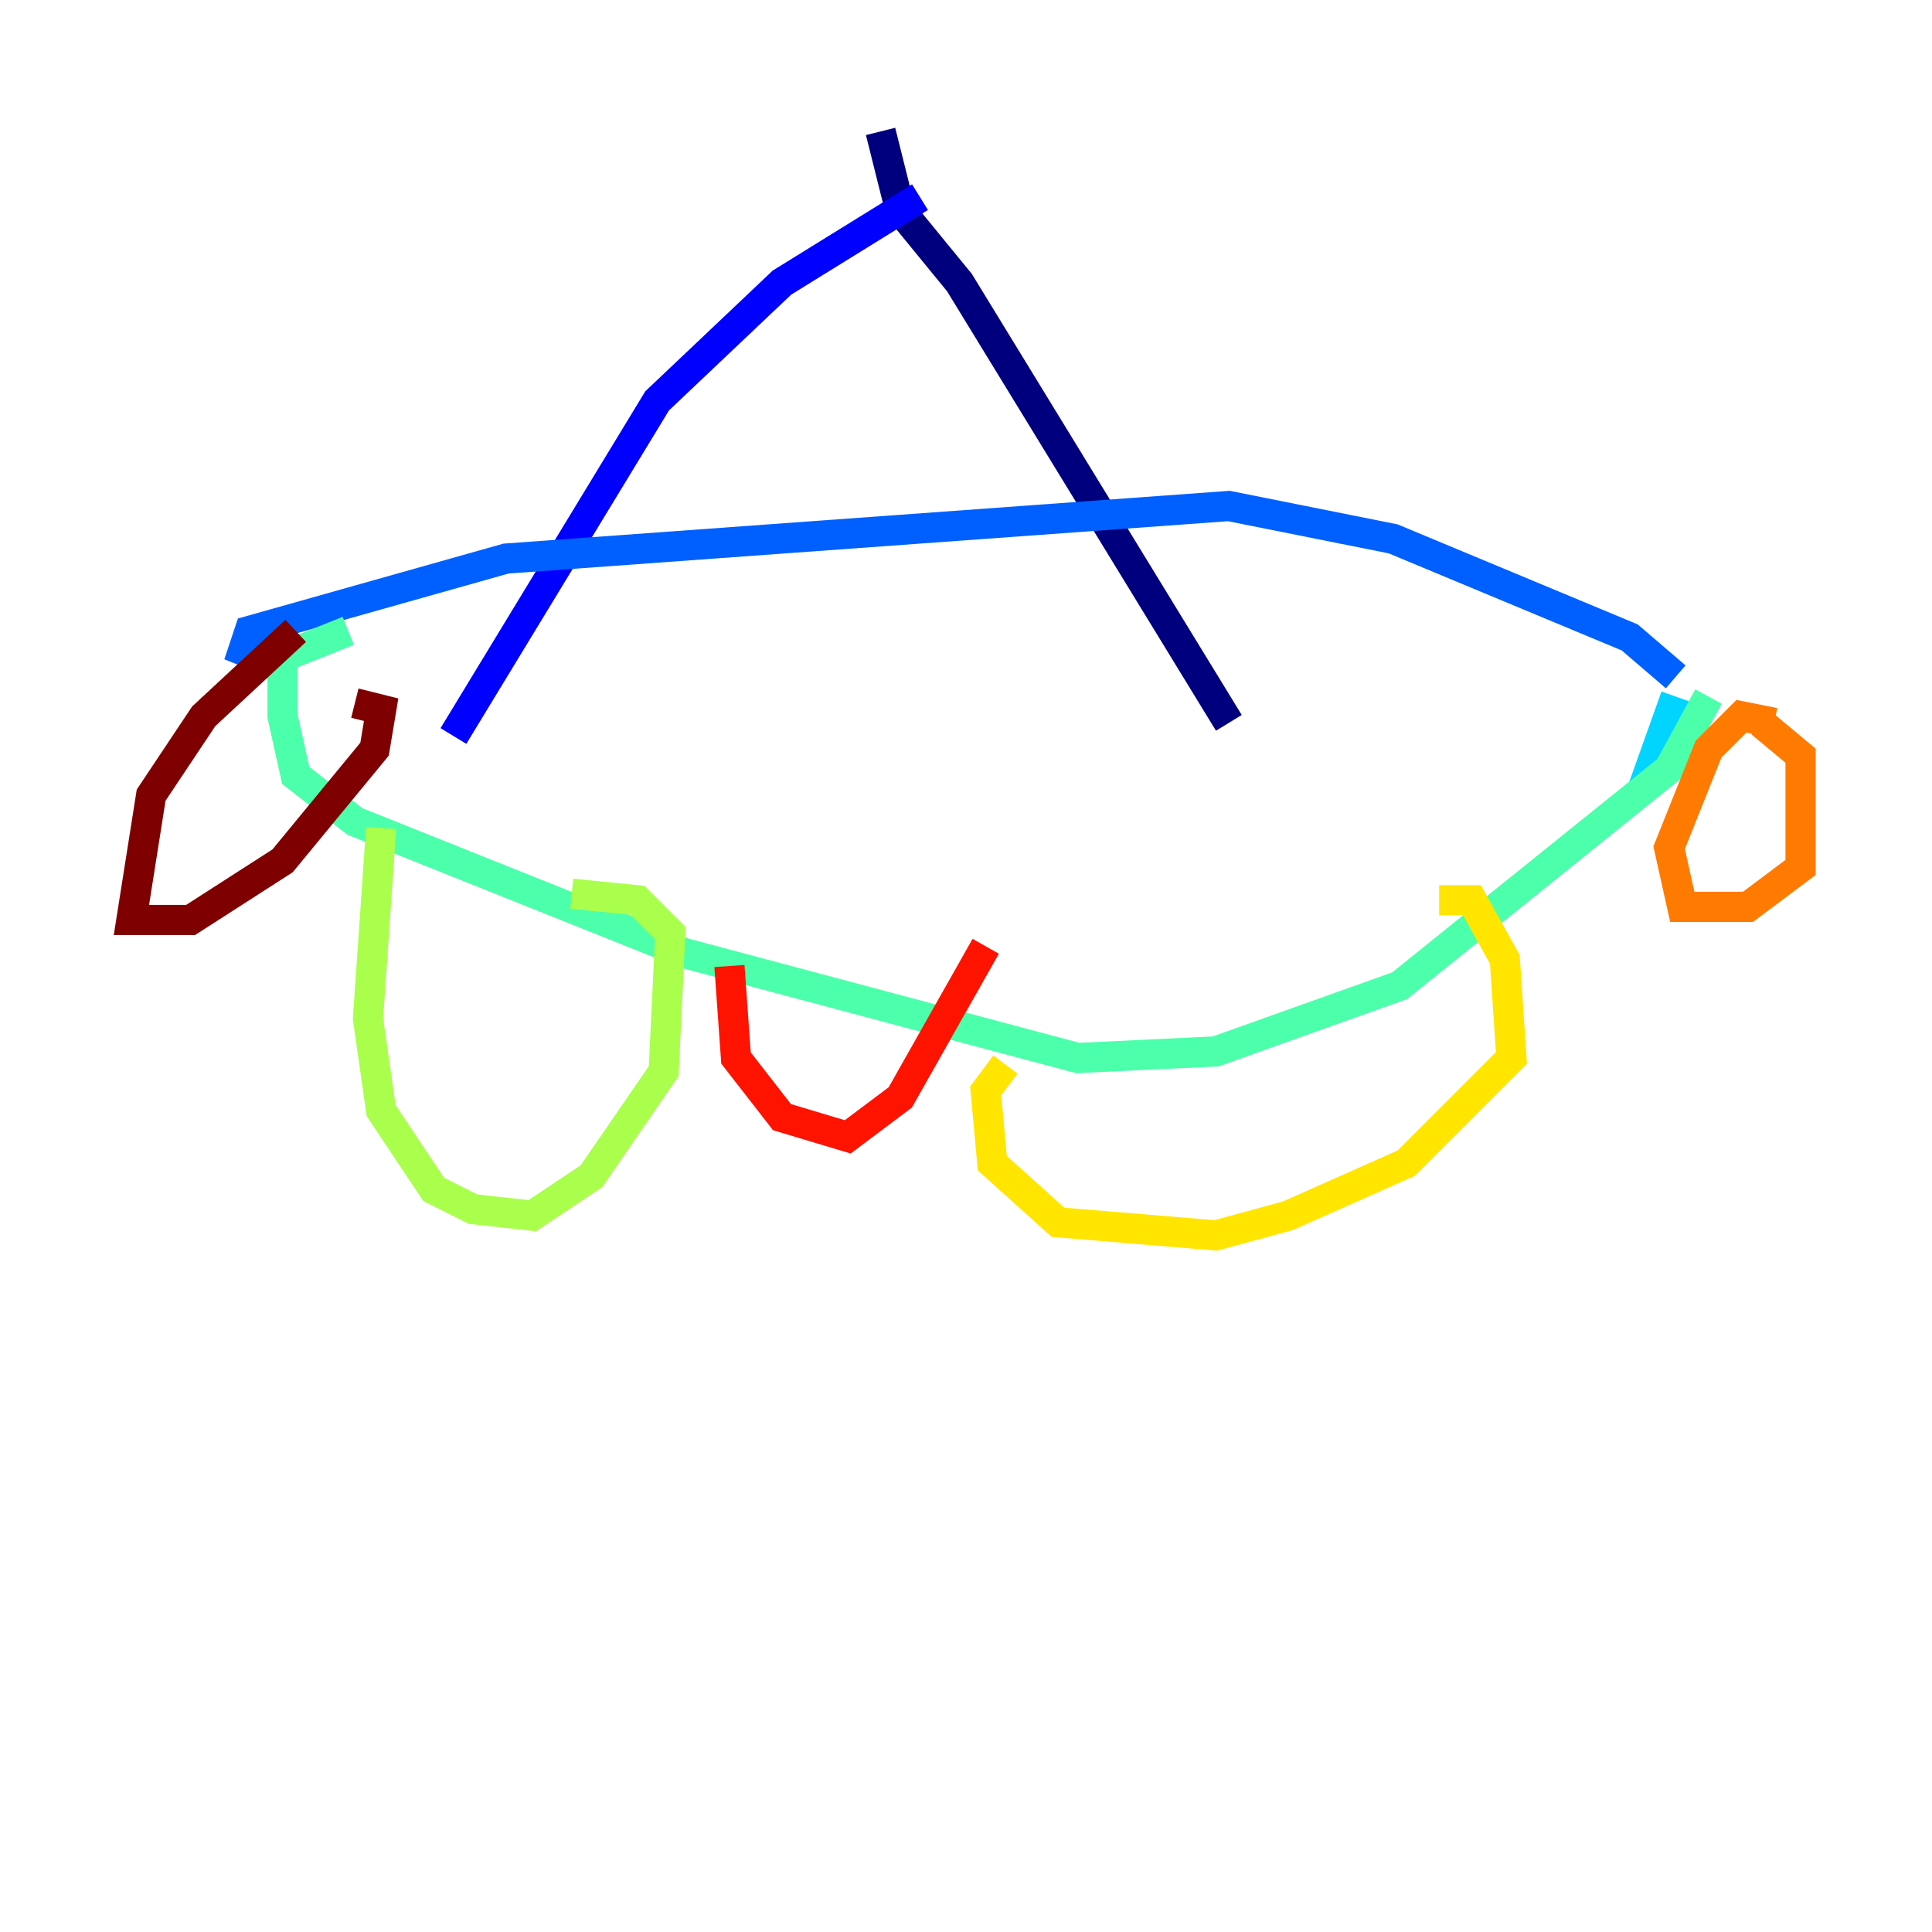 <?xml version="1.0" encoding="utf-8" ?>
<svg baseProfile="tiny" height="128" version="1.2" viewBox="0,0,128,128" width="128" xmlns="http://www.w3.org/2000/svg" xmlns:ev="http://www.w3.org/2001/xml-events" xmlns:xlink="http://www.w3.org/1999/xlink"><defs /><polyline fill="none" points="58.34,8.707 59.646,13.932 63.565,18.721 81.415,47.891" stroke="#00007f" stroke-width="2" /><polyline fill="none" points="60.952,13.061 51.809,18.721 43.537,26.558 30.041,48.762" stroke="#0000fe" stroke-width="2" /><polyline fill="none" points="18.286,43.973 16.109,43.102 16.544,41.796 33.524,37.007 81.415,33.524 92.299,35.701 107.973,42.231 111.02,44.843" stroke="#0060ff" stroke-width="2" /><polyline fill="none" points="111.02,46.15 108.844,52.245" stroke="#00d4ff" stroke-width="2" /><polyline fill="none" points="113.197,46.15 110.585,50.939 92.735,65.306 80.544,69.66 71.401,70.095 45.279,63.129 23.51,54.422 19.592,51.374 18.721,47.456 18.721,43.537 23.075,41.796" stroke="#4cffaa" stroke-width="2" /><polyline fill="none" points="25.252,54.857 24.381,67.483 25.252,73.578 28.735,78.803 31.347,80.109 35.265,80.544 39.184,77.932 43.973,70.966 44.408,61.823 42.231,59.646 37.878,59.211" stroke="#aaff4c" stroke-width="2" /><polyline fill="none" points="66.612,70.531 65.306,72.272 65.742,77.061 70.095,80.98 80.544,81.85 85.333,80.544 93.17,77.061 100.136,70.095 99.701,63.565 97.524,59.646 95.347,59.646" stroke="#ffe500" stroke-width="2" /><polyline fill="none" points="117.551,47.891 115.374,47.456 113.197,49.633 110.585,56.163 111.456,60.082 115.809,60.082 119.293,57.469 119.293,50.068 116.68,47.891" stroke="#ff7a00" stroke-width="2" /><polyline fill="none" points="48.327,64.0 48.762,70.095 51.809,74.014 56.163,75.32 59.646,72.707 65.306,62.694" stroke="#fe1200" stroke-width="2" /><polyline fill="none" points="19.592,41.796 13.497,47.456 10.014,52.68 8.707,60.952 12.626,60.952 18.721,57.034 24.816,49.633 25.252,47.02 23.51,46.585" stroke="#7f0000" stroke-width="2" /></svg>